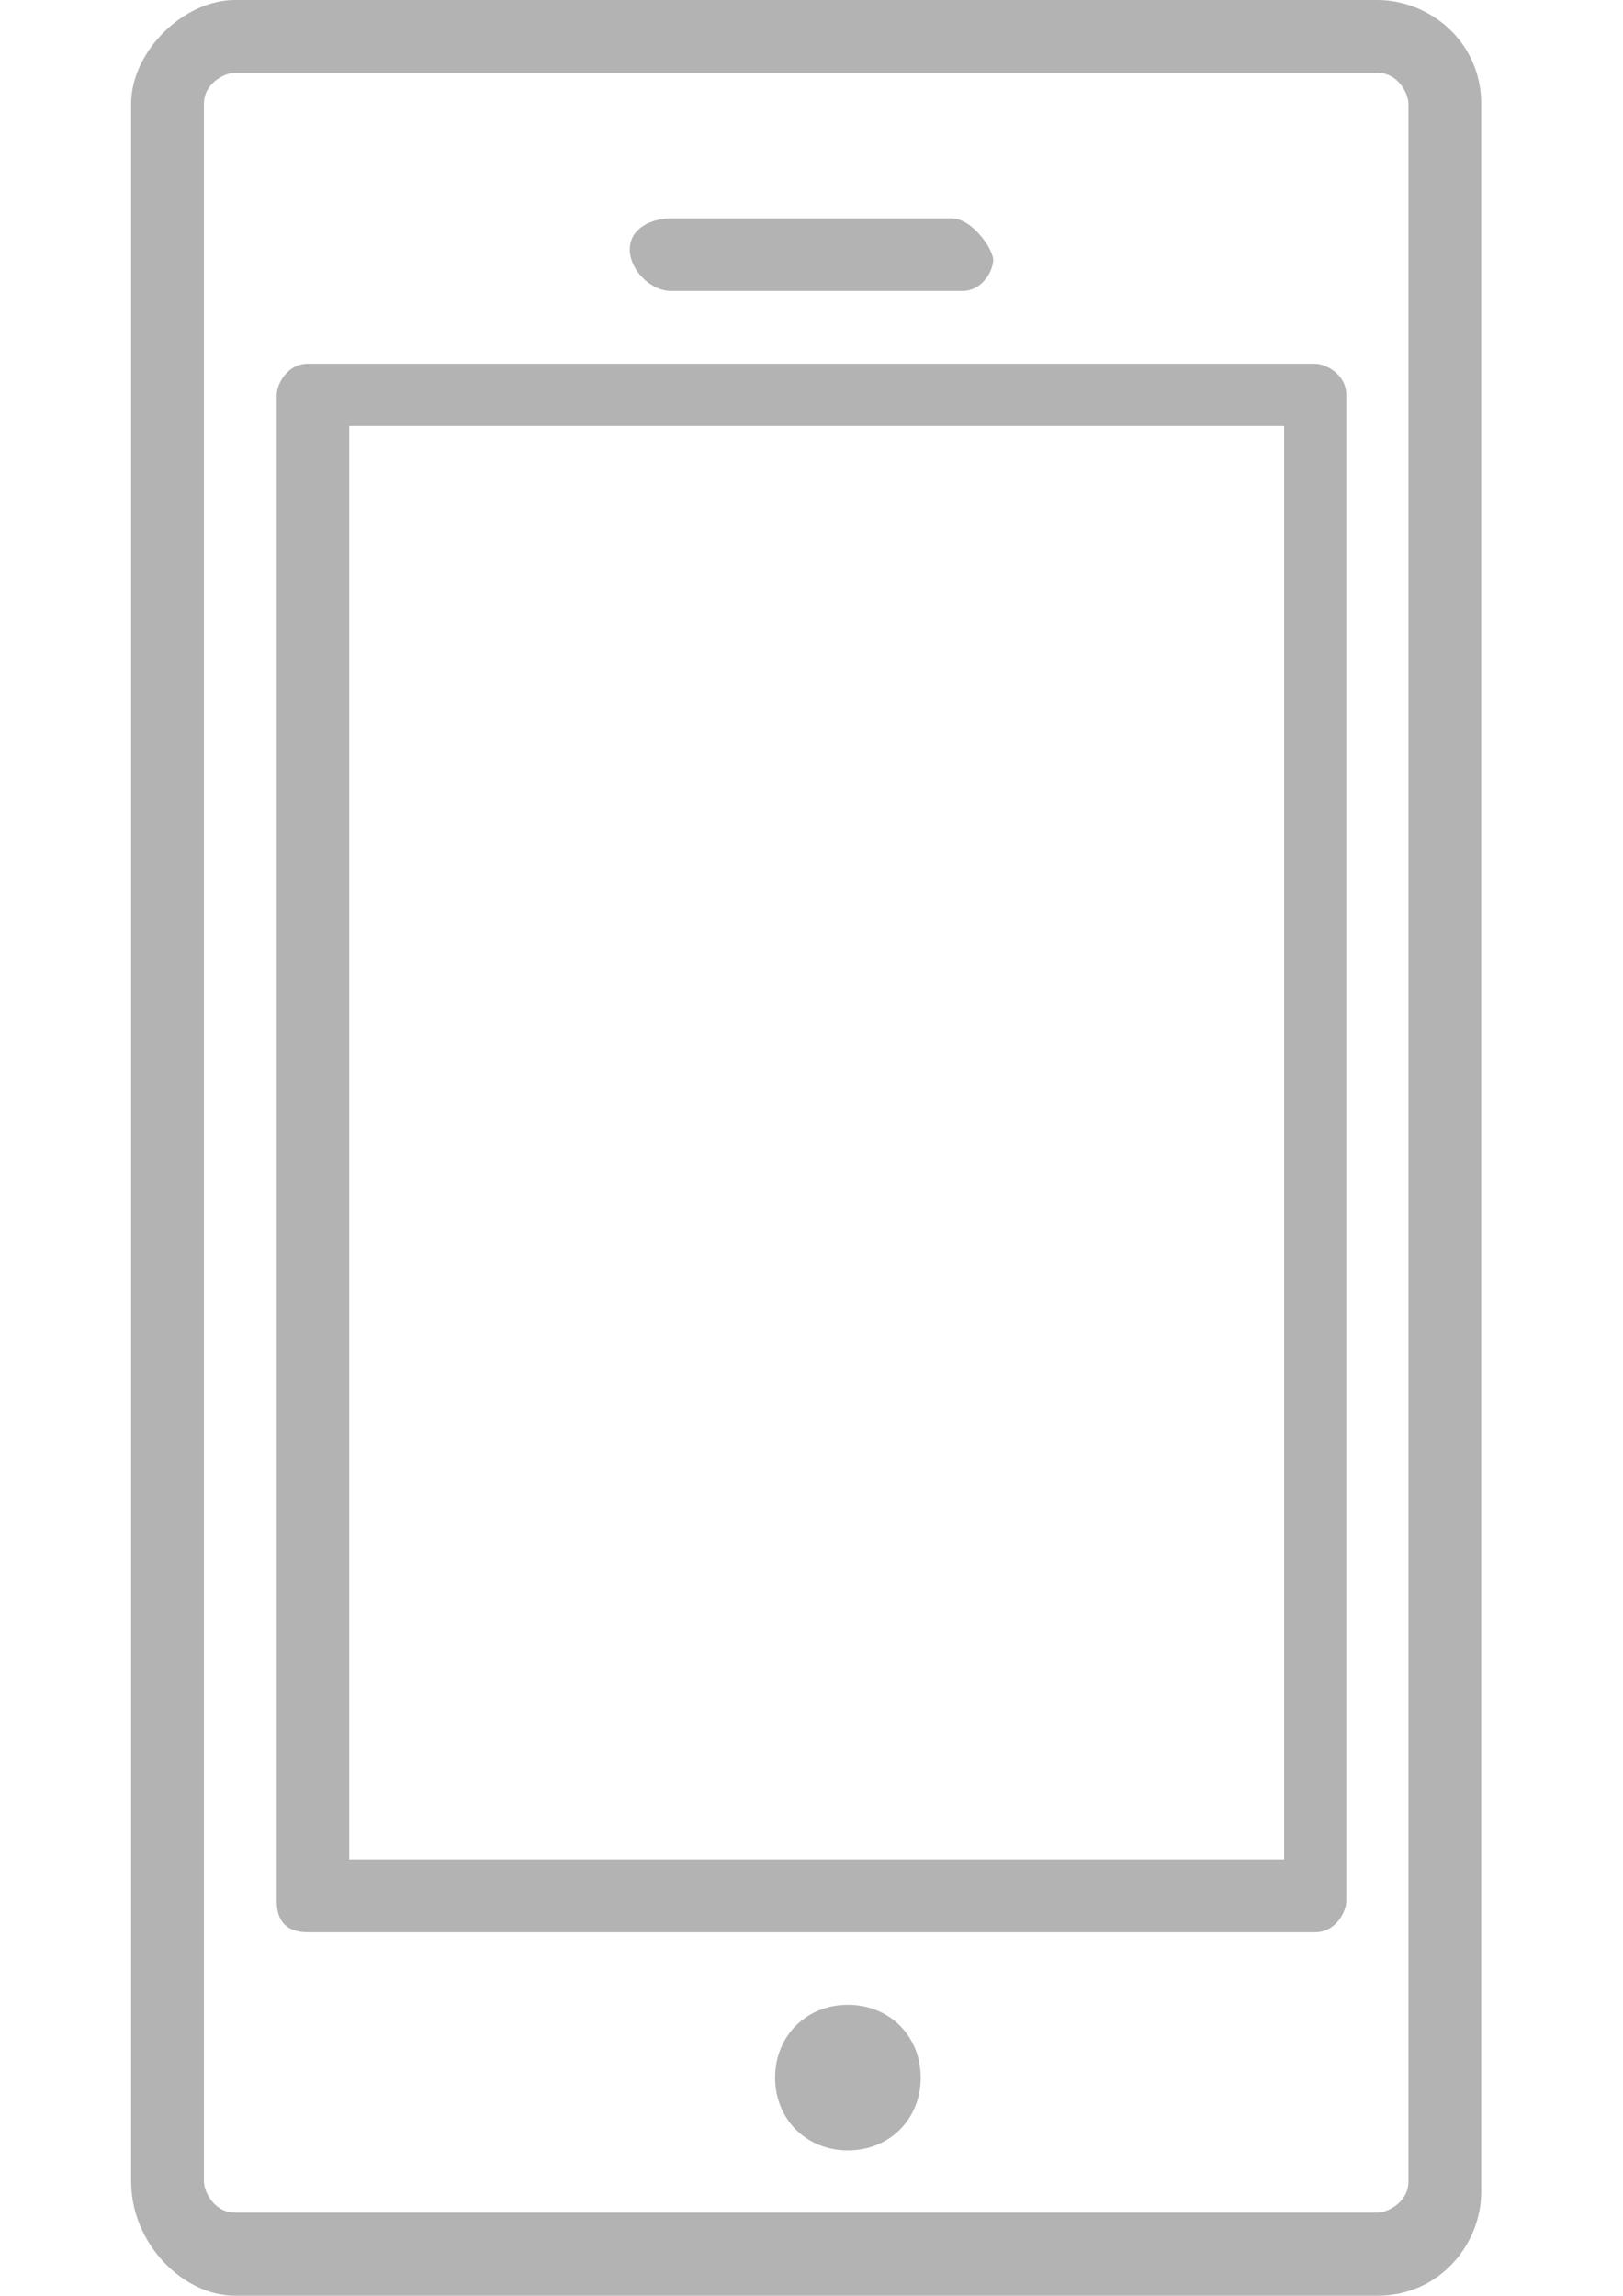 <?xml version="1.0" encoding="utf-8"?>
<!-- Generator: Adobe Illustrator 18.0.0, SVG Export Plug-In . SVG Version: 6.00 Build 0)  -->
<!DOCTYPE svg PUBLIC "-//W3C//DTD SVG 1.1//EN" "http://www.w3.org/Graphics/SVG/1.1/DTD/svg11.dtd">
<svg version="1.1" id="Слой_1" xmlns="http://www.w3.org/2000/svg" xmlns:xlink="http://www.w3.org/1999/xlink" x="0px" y="0px"
	 viewBox="0 0 595.3 841.9" enable-background="new 0 0 595.3 841.9" xml:space="preserve">
<path opacity="0.3" enable-background="new    " d="M86.2,841.9h419c22.9,0,38.1-19,38.1-38.1V38.1c0-22.9-19-38.1-38.1-38.1h-419
	c-19,0-38.1,19-38.1,38.1V800C48.1,822.8,67.2,841.9,86.2,841.9z M74.8,38.1c0-7.6,7.6-11.4,11.4-11.4h419c7.6,0,11.4,7.6,11.4,11.4
	V800c0,7.6-7.6,11.4-11.4,11.4h-419c-7.6,0-11.4-7.6-11.4-11.4V38.1z M112.9,708.6h369.5c7.6,0,11.4-7.6,11.4-11.4V144.8
	c0-7.6-7.6-11.4-11.4-11.4H112.9c-7.6,0-11.4,7.6-11.4,11.4v552.4C101.5,704.7,105.3,708.6,112.9,708.6z M128.1,156.2H471v525.7
	H128.1L128.1,156.2L128.1,156.2z M284.3,761.9c0,15.2,11.4,26.7,26.7,26.7c15.2,0,26.7-11.4,26.7-26.7c0-15.2-11.4-26.7-26.7-26.7
	C295.7,735.2,284.3,746.7,284.3,761.9z M246.2,106.7h106.7c7.6,0,11.4-7.6,11.4-11.4c0-3.8-7.6-15.2-15.2-15.2H246.2
	c-7.6,0-15.2,3.8-15.2,11.4C231,99,238.6,106.7,246.2,106.7z"/>
</svg>

